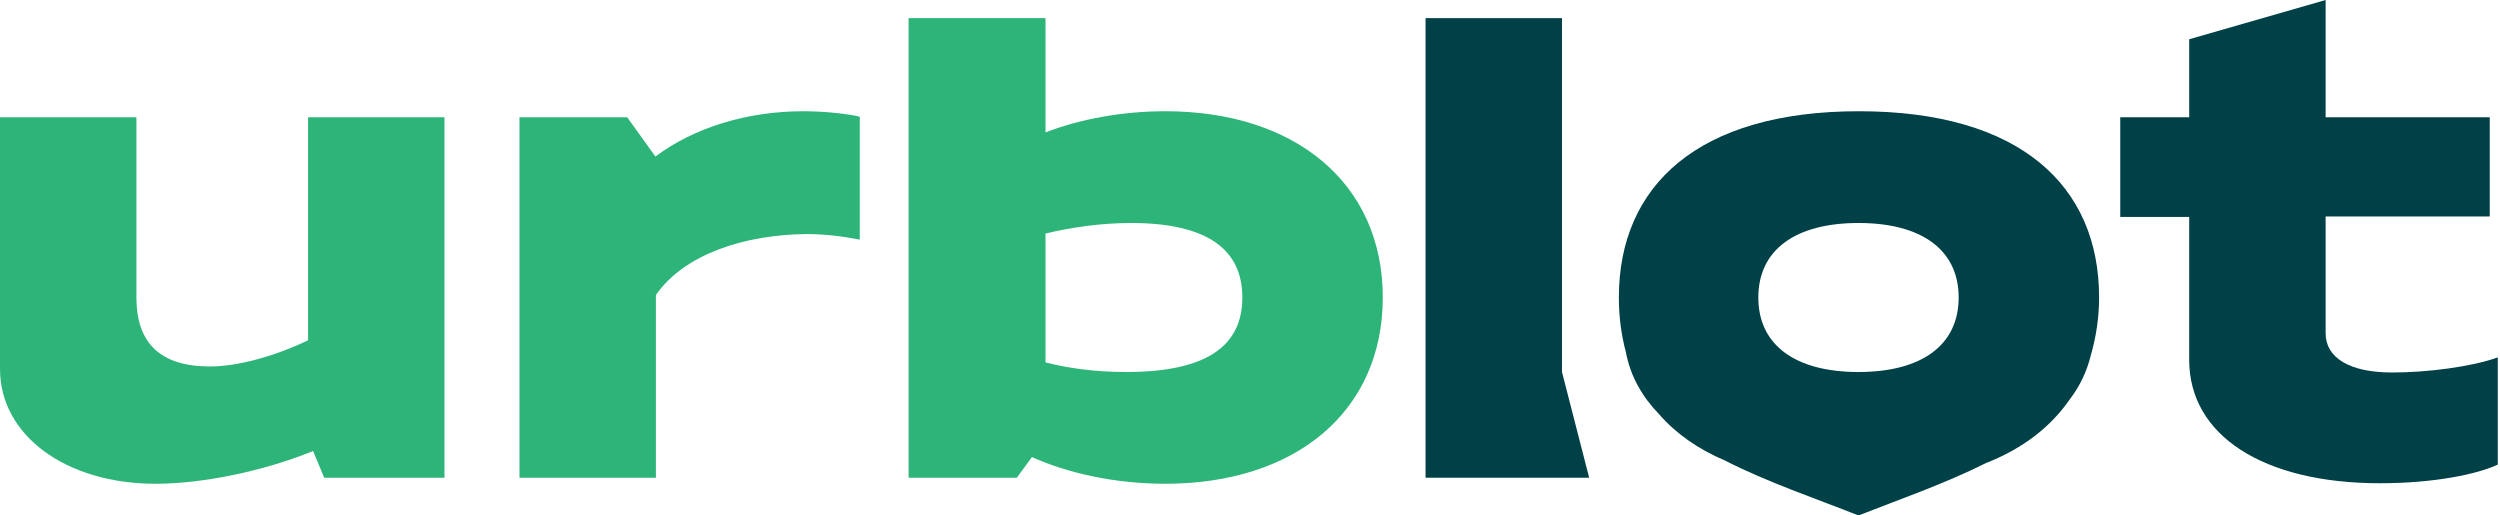 <svg width="97" height="20" viewBox="0 0 97 20" fill="none" xmlns="http://www.w3.org/2000/svg">
<g clip-path="url(#clip0_346_346)">
<path d="M12.148 17.5C10.176 18.301 7.812 18.77 6.035 18.77C2.559 18.77 0 16.895 0 14.316V4.551H5.293V11.543C5.293 13.32 6.23 14.219 8.145 14.219C9.18 14.219 10.605 13.848 11.953 13.203V4.551H17.246V18.535H12.578L12.148 17.5Z" fill="#2DB478"/>
<path d="M24.336 4.551L25.43 6.074C26.914 4.961 28.965 4.316 31.172 4.316C32.07 4.316 33.008 4.434 33.359 4.531V9.297C32.656 9.16 31.953 9.082 31.289 9.082C28.926 9.102 26.562 9.844 25.449 11.445V18.535H20.156V4.551H24.336Z" fill="#2DB478"/>
<path d="M35.273 0.703H40.566V5.137C41.875 4.629 43.516 4.316 45.215 4.316C50.254 4.316 53.652 7.109 53.652 11.543C53.652 15.977 50.254 18.77 45.215 18.77C43.262 18.77 41.426 18.359 40.039 17.734L39.453 18.535H35.254V0.703H35.273ZM48.203 11.543C48.203 9.688 46.855 8.652 43.887 8.652C42.715 8.652 41.523 8.828 40.566 9.062V14.062C41.406 14.277 42.461 14.434 43.691 14.434C46.855 14.434 48.203 13.398 48.203 11.543Z" fill="#2DB478"/>
<path d="M55.312 0.703H60.605V14.434L61.66 18.535H55.312V0.703Z" fill="#004047"/>
<path d="M90.234 0V4.551H96.602V8.398H90.234V12.93C90.234 13.887 91.172 14.453 92.812 14.453C94.16 14.453 95.879 14.238 96.914 13.867V18.027C96.074 18.418 94.375 18.75 92.344 18.75C87.812 18.75 84.941 16.895 84.941 13.965V8.418H82.266V4.551H84.941V1.523L90.234 0Z" fill="#004047"/>
<path d="M80.312 15.488C80.703 14.98 80.977 14.395 81.133 13.75C81.328 13.066 81.445 12.324 81.445 11.543C81.445 7.207 78.379 4.316 72.129 4.316C65.879 4.316 62.812 7.207 62.812 11.543C62.812 12.305 62.91 13.008 63.086 13.672C63.262 14.609 63.73 15.41 64.375 16.074C65.019 16.816 65.879 17.422 66.934 17.871C68.574 18.711 70.488 19.355 72.109 20C73.652 19.395 75.449 18.77 77.051 17.969C78.496 17.402 79.57 16.562 80.312 15.488ZM72.109 8.652C74.551 8.652 75.996 9.688 75.996 11.543C75.996 13.398 74.551 14.434 72.109 14.434C69.668 14.434 68.223 13.398 68.223 11.543C68.223 9.688 69.668 8.652 72.109 8.652Z" fill="#004047"/>
</g>
<defs>
<clipPath id="clip0_346_346">
<rect width="96.914" height="20" fill="white"/>
</clipPath>
</defs>
</svg>
